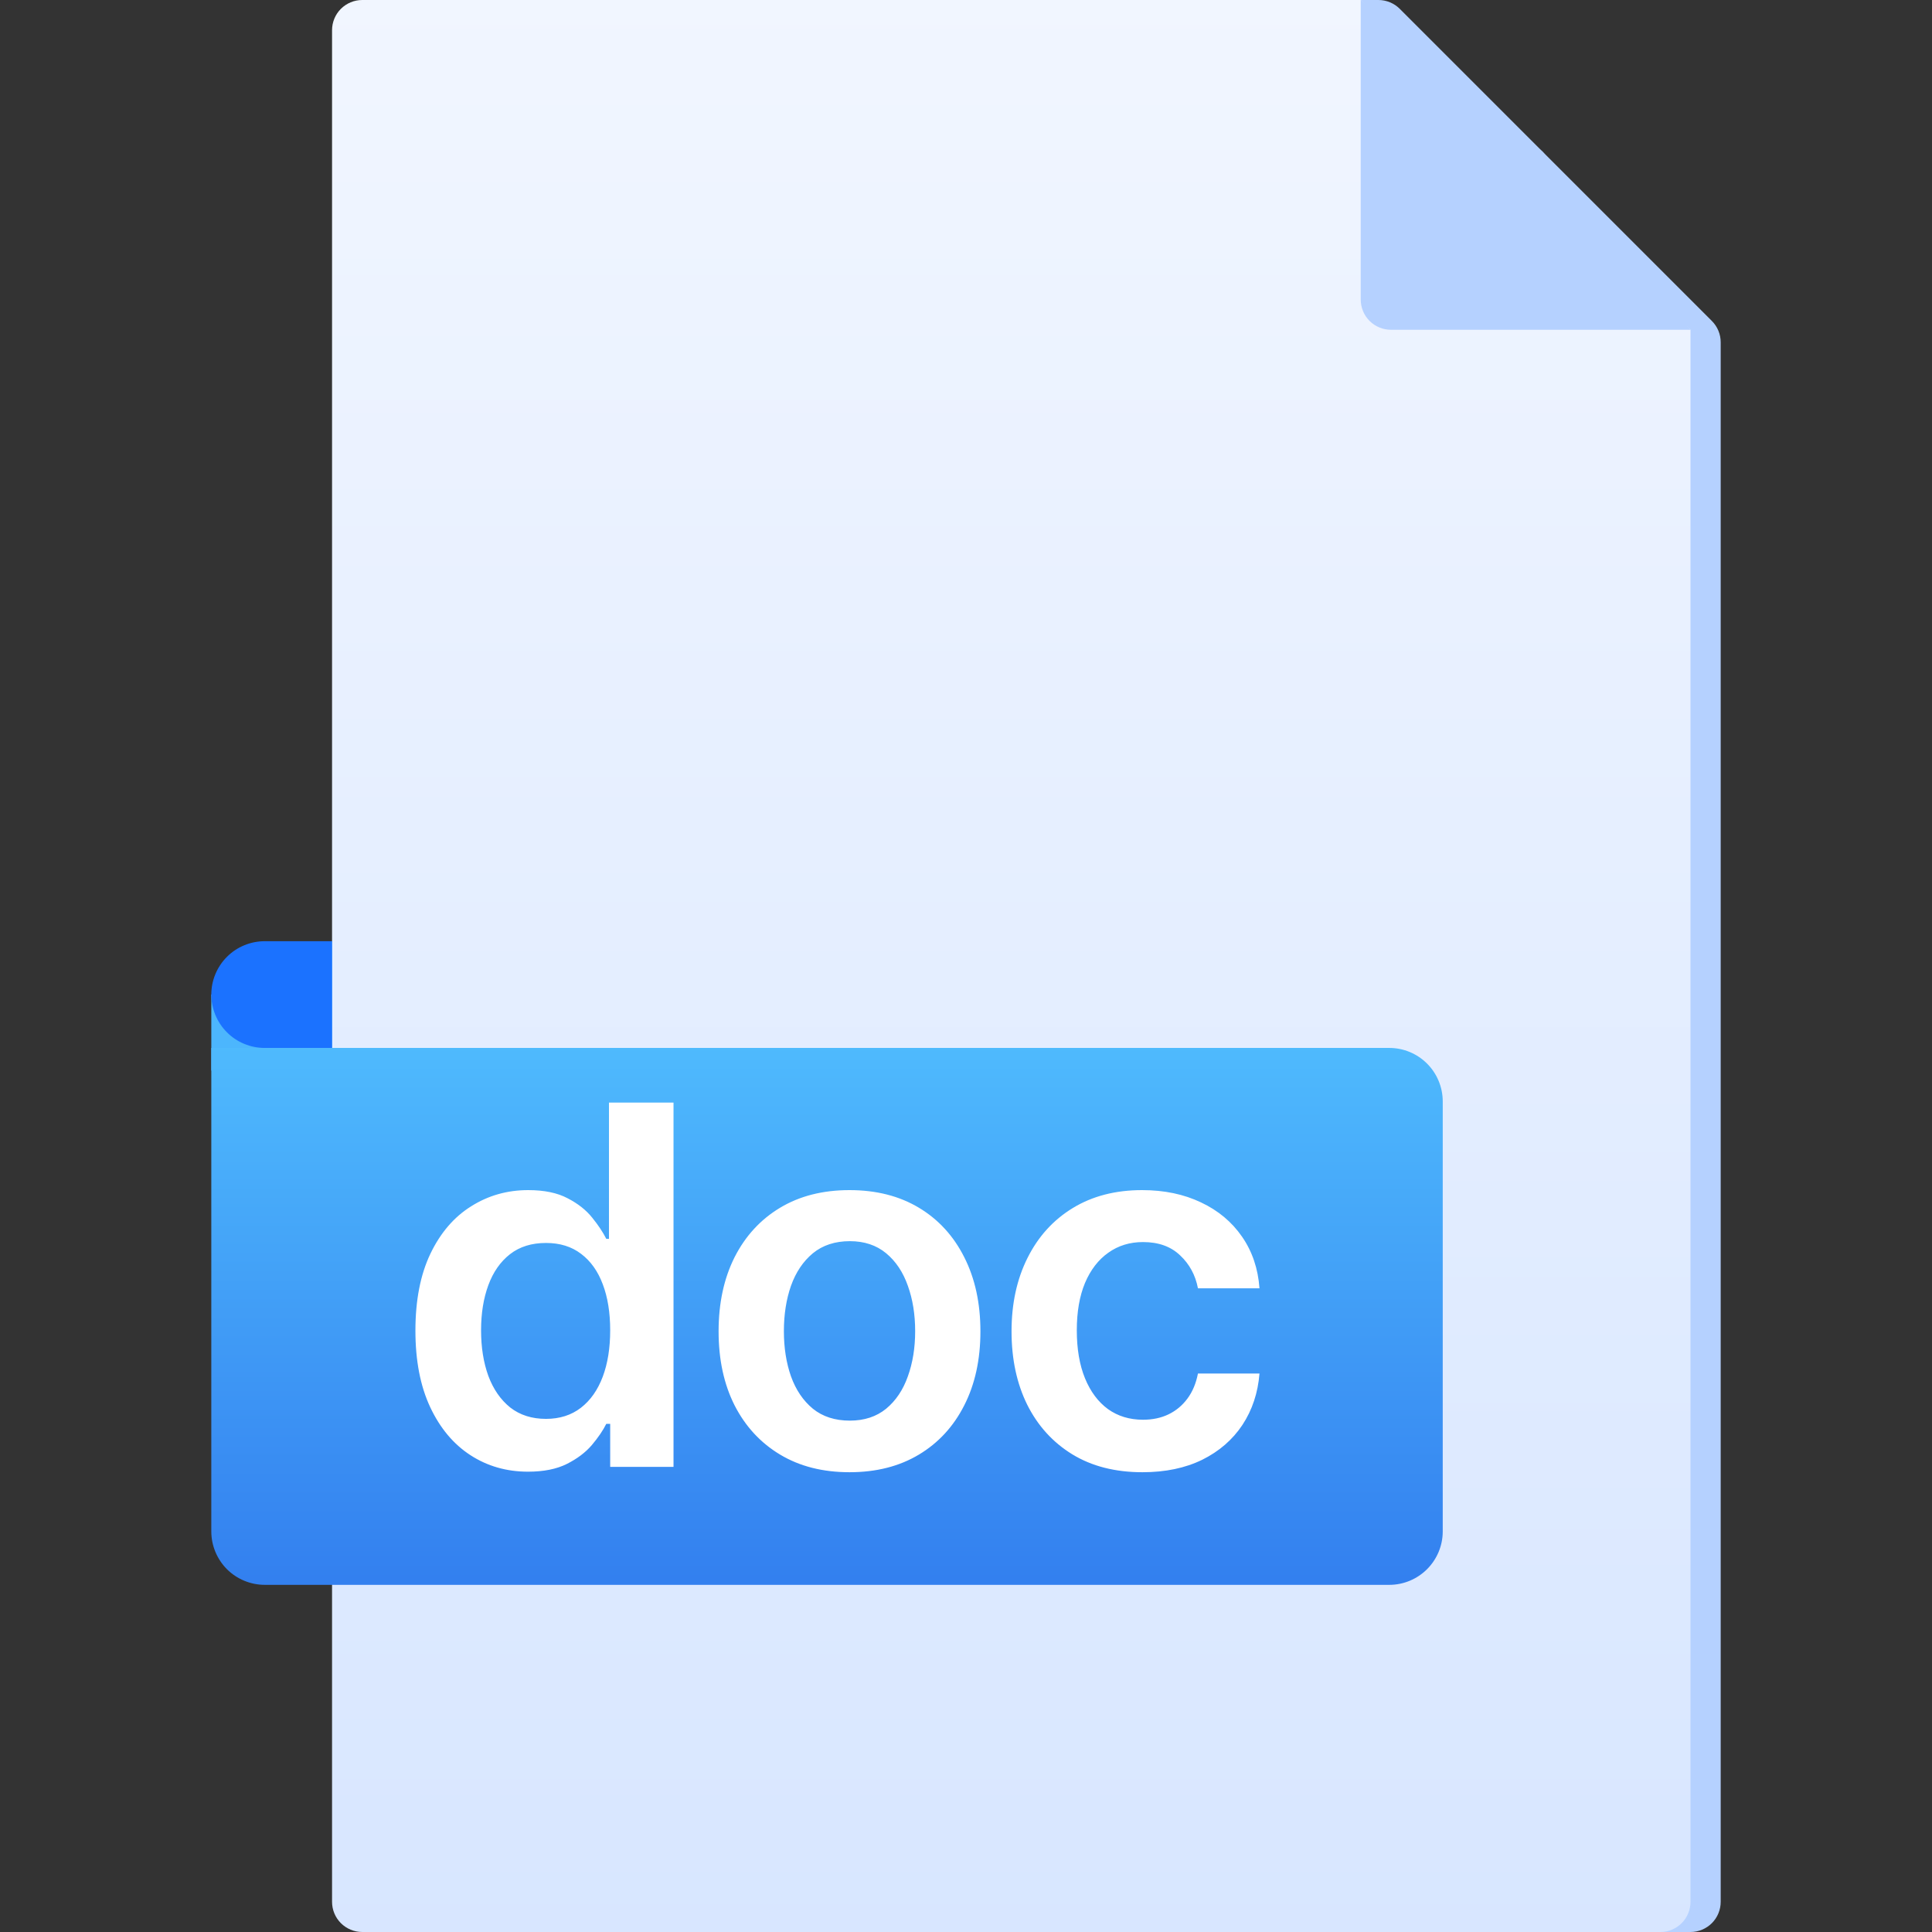 <svg width="54" height="54" viewBox="0 0 54 54" fill="none" xmlns="http://www.w3.org/2000/svg">
<rect x="0" y="0" width="54" height="54" fill="#333333" stroke="none"/>
<path d="M47.25 54H10.969C10.745 54 10.53 53.911 10.372 53.753C10.214 53.595 10.125 53.38 10.125 53.156V0.844C10.125 0.62 10.214 0.405 10.372 0.247C10.53 0.089 10.745 0 10.969 0L38.527 0C38.751 4.77878e-05 38.966 0.089 39.124 0.247L47.846 8.97C48.005 9.128 48.094 9.343 48.094 9.566V53.156C48.094 53.38 48.005 53.595 47.847 53.753C47.688 53.911 47.474 54 47.25 54Z" fill="url(#paint0_linear_2027_728)"/>
<path d="M5.906 27.798L9.281 26.307L11.637 29.923H5.906V27.798Z" fill="url(#paint1_linear_2027_728)"/>
<path d="M46.406 54H10.125C9.901 54 9.687 53.911 9.528 53.753C9.37 53.595 9.281 53.38 9.281 53.156V0.844C9.281 0.62 9.37 0.405 9.528 0.247C9.687 0.089 9.901 0 10.125 0L38.033 0L47.25 9.217V53.156C47.25 53.38 47.161 53.595 47.003 53.753C46.845 53.911 46.63 54 46.406 54Z" fill="url(#paint2_linear_2027_728)"/>
<path d="M38.033 0V8.373C38.033 8.597 38.122 8.812 38.28 8.97C38.439 9.128 38.653 9.217 38.877 9.217H47.25L43.116 4.239L38.033 0Z" fill="url(#paint3_linear_2027_728)"/>
<path d="M38.831 44.297H7.4C7.204 44.297 7.009 44.258 6.828 44.183C6.647 44.108 6.482 43.998 6.343 43.86C6.205 43.721 6.095 43.556 6.02 43.375C5.945 43.194 5.906 43 5.906 42.803V29.29H38.831C39.227 29.29 39.607 29.448 39.887 29.728C40.167 30.008 40.324 30.387 40.325 30.783V42.803C40.325 43.2 40.167 43.579 39.887 43.859C39.607 44.139 39.227 44.297 38.831 44.297Z" fill="url(#paint4_linear_2027_728)"/>
<path d="M9.281 26.307H7.398C7.202 26.307 7.008 26.346 6.827 26.421C6.646 26.495 6.482 26.605 6.343 26.744C6.205 26.882 6.095 27.047 6.02 27.227C5.945 27.408 5.906 27.602 5.906 27.798C5.906 27.994 5.945 28.188 6.02 28.369C6.095 28.55 6.204 28.715 6.343 28.853C6.481 28.992 6.646 29.102 6.827 29.177C7.008 29.252 7.202 29.29 7.398 29.29H9.281V26.307Z" fill="url(#paint5_linear_2027_728)"/>
<path d="M14.758 41.134C14.159 41.134 13.622 40.98 13.148 40.672C12.674 40.364 12.299 39.916 12.024 39.33C11.749 38.743 11.611 38.03 11.611 37.192C11.611 36.343 11.751 35.627 12.029 35.044C12.311 34.457 12.69 34.015 13.168 33.717C13.645 33.415 14.177 33.264 14.764 33.264C15.211 33.264 15.579 33.34 15.867 33.493C16.155 33.642 16.384 33.823 16.553 34.035C16.722 34.244 16.853 34.441 16.946 34.626H17.021V30.818H18.825V41H17.055V39.797H16.946C16.853 39.983 16.719 40.18 16.543 40.389C16.368 40.594 16.136 40.77 15.847 40.916C15.559 41.061 15.196 41.134 14.758 41.134ZM15.261 39.658C15.642 39.658 15.967 39.555 16.235 39.349C16.504 39.141 16.707 38.851 16.847 38.479C16.986 38.108 17.055 37.676 17.055 37.182C17.055 36.688 16.986 36.259 16.847 35.894C16.711 35.53 16.509 35.246 16.24 35.044C15.975 34.842 15.648 34.741 15.261 34.741C14.86 34.741 14.525 34.845 14.256 35.054C13.988 35.263 13.786 35.551 13.65 35.919C13.514 36.287 13.446 36.708 13.446 37.182C13.446 37.659 13.514 38.085 13.65 38.459C13.789 38.831 13.993 39.124 14.261 39.34C14.533 39.552 14.866 39.658 15.261 39.658ZM23.744 41.149C22.998 41.149 22.352 40.985 21.805 40.657C21.258 40.329 20.834 39.87 20.532 39.28C20.234 38.69 20.085 38.001 20.085 37.212C20.085 36.423 20.234 35.732 20.532 35.139C20.834 34.545 21.258 34.084 21.805 33.756C22.352 33.428 22.998 33.264 23.744 33.264C24.49 33.264 25.136 33.428 25.683 33.756C26.23 34.084 26.652 34.545 26.951 35.139C27.252 35.732 27.403 36.423 27.403 37.212C27.403 38.001 27.252 38.69 26.951 39.28C26.652 39.87 26.23 40.329 25.683 40.657C25.136 40.985 24.49 41.149 23.744 41.149ZM23.754 39.707C24.158 39.707 24.496 39.596 24.768 39.374C25.04 39.149 25.242 38.847 25.375 38.469C25.511 38.092 25.579 37.671 25.579 37.207C25.579 36.739 25.511 36.317 25.375 35.939C25.242 35.558 25.04 35.255 24.768 35.029C24.496 34.804 24.158 34.691 23.754 34.691C23.34 34.691 22.995 34.804 22.72 35.029C22.448 35.255 22.244 35.558 22.108 35.939C21.976 36.317 21.91 36.739 21.91 37.207C21.91 37.671 21.976 38.092 22.108 38.469C22.244 38.847 22.448 39.149 22.72 39.374C22.995 39.596 23.34 39.707 23.754 39.707ZM31.932 41.149C31.169 41.149 30.515 40.982 29.968 40.647C29.424 40.312 29.005 39.85 28.71 39.26C28.418 38.667 28.273 37.984 28.273 37.212C28.273 36.436 28.422 35.752 28.72 35.158C29.018 34.562 29.439 34.098 29.983 33.766C30.53 33.432 31.176 33.264 31.922 33.264C32.541 33.264 33.09 33.379 33.567 33.607C34.048 33.833 34.431 34.153 34.716 34.567C35.001 34.978 35.163 35.458 35.203 36.008H33.483C33.413 35.641 33.247 35.334 32.986 35.089C32.727 34.84 32.381 34.716 31.947 34.716C31.579 34.716 31.256 34.815 30.977 35.014C30.699 35.21 30.482 35.492 30.326 35.859C30.173 36.227 30.097 36.668 30.097 37.182C30.097 37.702 30.173 38.15 30.326 38.524C30.478 38.895 30.692 39.182 30.967 39.384C31.245 39.583 31.572 39.682 31.947 39.682C32.212 39.682 32.449 39.633 32.657 39.533C32.87 39.431 33.047 39.283 33.189 39.091C33.332 38.899 33.43 38.665 33.483 38.39H35.203C35.16 38.93 35.001 39.409 34.726 39.827C34.451 40.241 34.076 40.566 33.602 40.801C33.128 41.033 32.571 41.149 31.932 41.149Z" fill="white"/>
<defs>
<linearGradient id="paint0_linear_2027_728" x1="29.109" y1="-26.989" x2="29.109" y2="-24.824" gradientUnits="userSpaceOnUse">
<stop stop-color="#F3F7FF"/>
<stop offset="0.99" stop-color="#B5D1FF"/>
</linearGradient>
<linearGradient id="paint1_linear_2027_728" x1="8.772" y1="25.691" x2="8.772" y2="100.996" gradientUnits="userSpaceOnUse">
<stop stop-color="#4EB9FD"/>
<stop offset="1" stop-color="#1B72FF"/>
</linearGradient>
<linearGradient id="paint2_linear_2027_728" x1="28.266" y1="-4.581" x2="28.266" y2="129.918" gradientUnits="userSpaceOnUse">
<stop stop-color="#F3F7FF"/>
<stop offset="0.99" stop-color="#B5D1FF"/>
</linearGradient>
<linearGradient id="paint3_linear_2027_728" x1="42.642" y1="-19.768" x2="42.642" y2="-3.374" gradientUnits="userSpaceOnUse">
<stop stop-color="#F3F7FF"/>
<stop offset="0.99" stop-color="#B5D1FF"/>
</linearGradient>
<linearGradient id="paint4_linear_2027_728" x1="23.115" y1="27.437" x2="23.115" y2="71.678" gradientUnits="userSpaceOnUse">
<stop stop-color="#52C1FF"/>
<stop offset="1" stop-color="#0015D5"/>
</linearGradient>
<linearGradient id="paint5_linear_2027_728" x1="7.594" y1="13.771" x2="7.594" y2="36.838" gradientUnits="userSpaceOnUse">
<stop stop-color="#1B72FF"/>
<stop offset="1" stop-color="#1B72FF"/>
</linearGradient>
</defs>
</svg>

